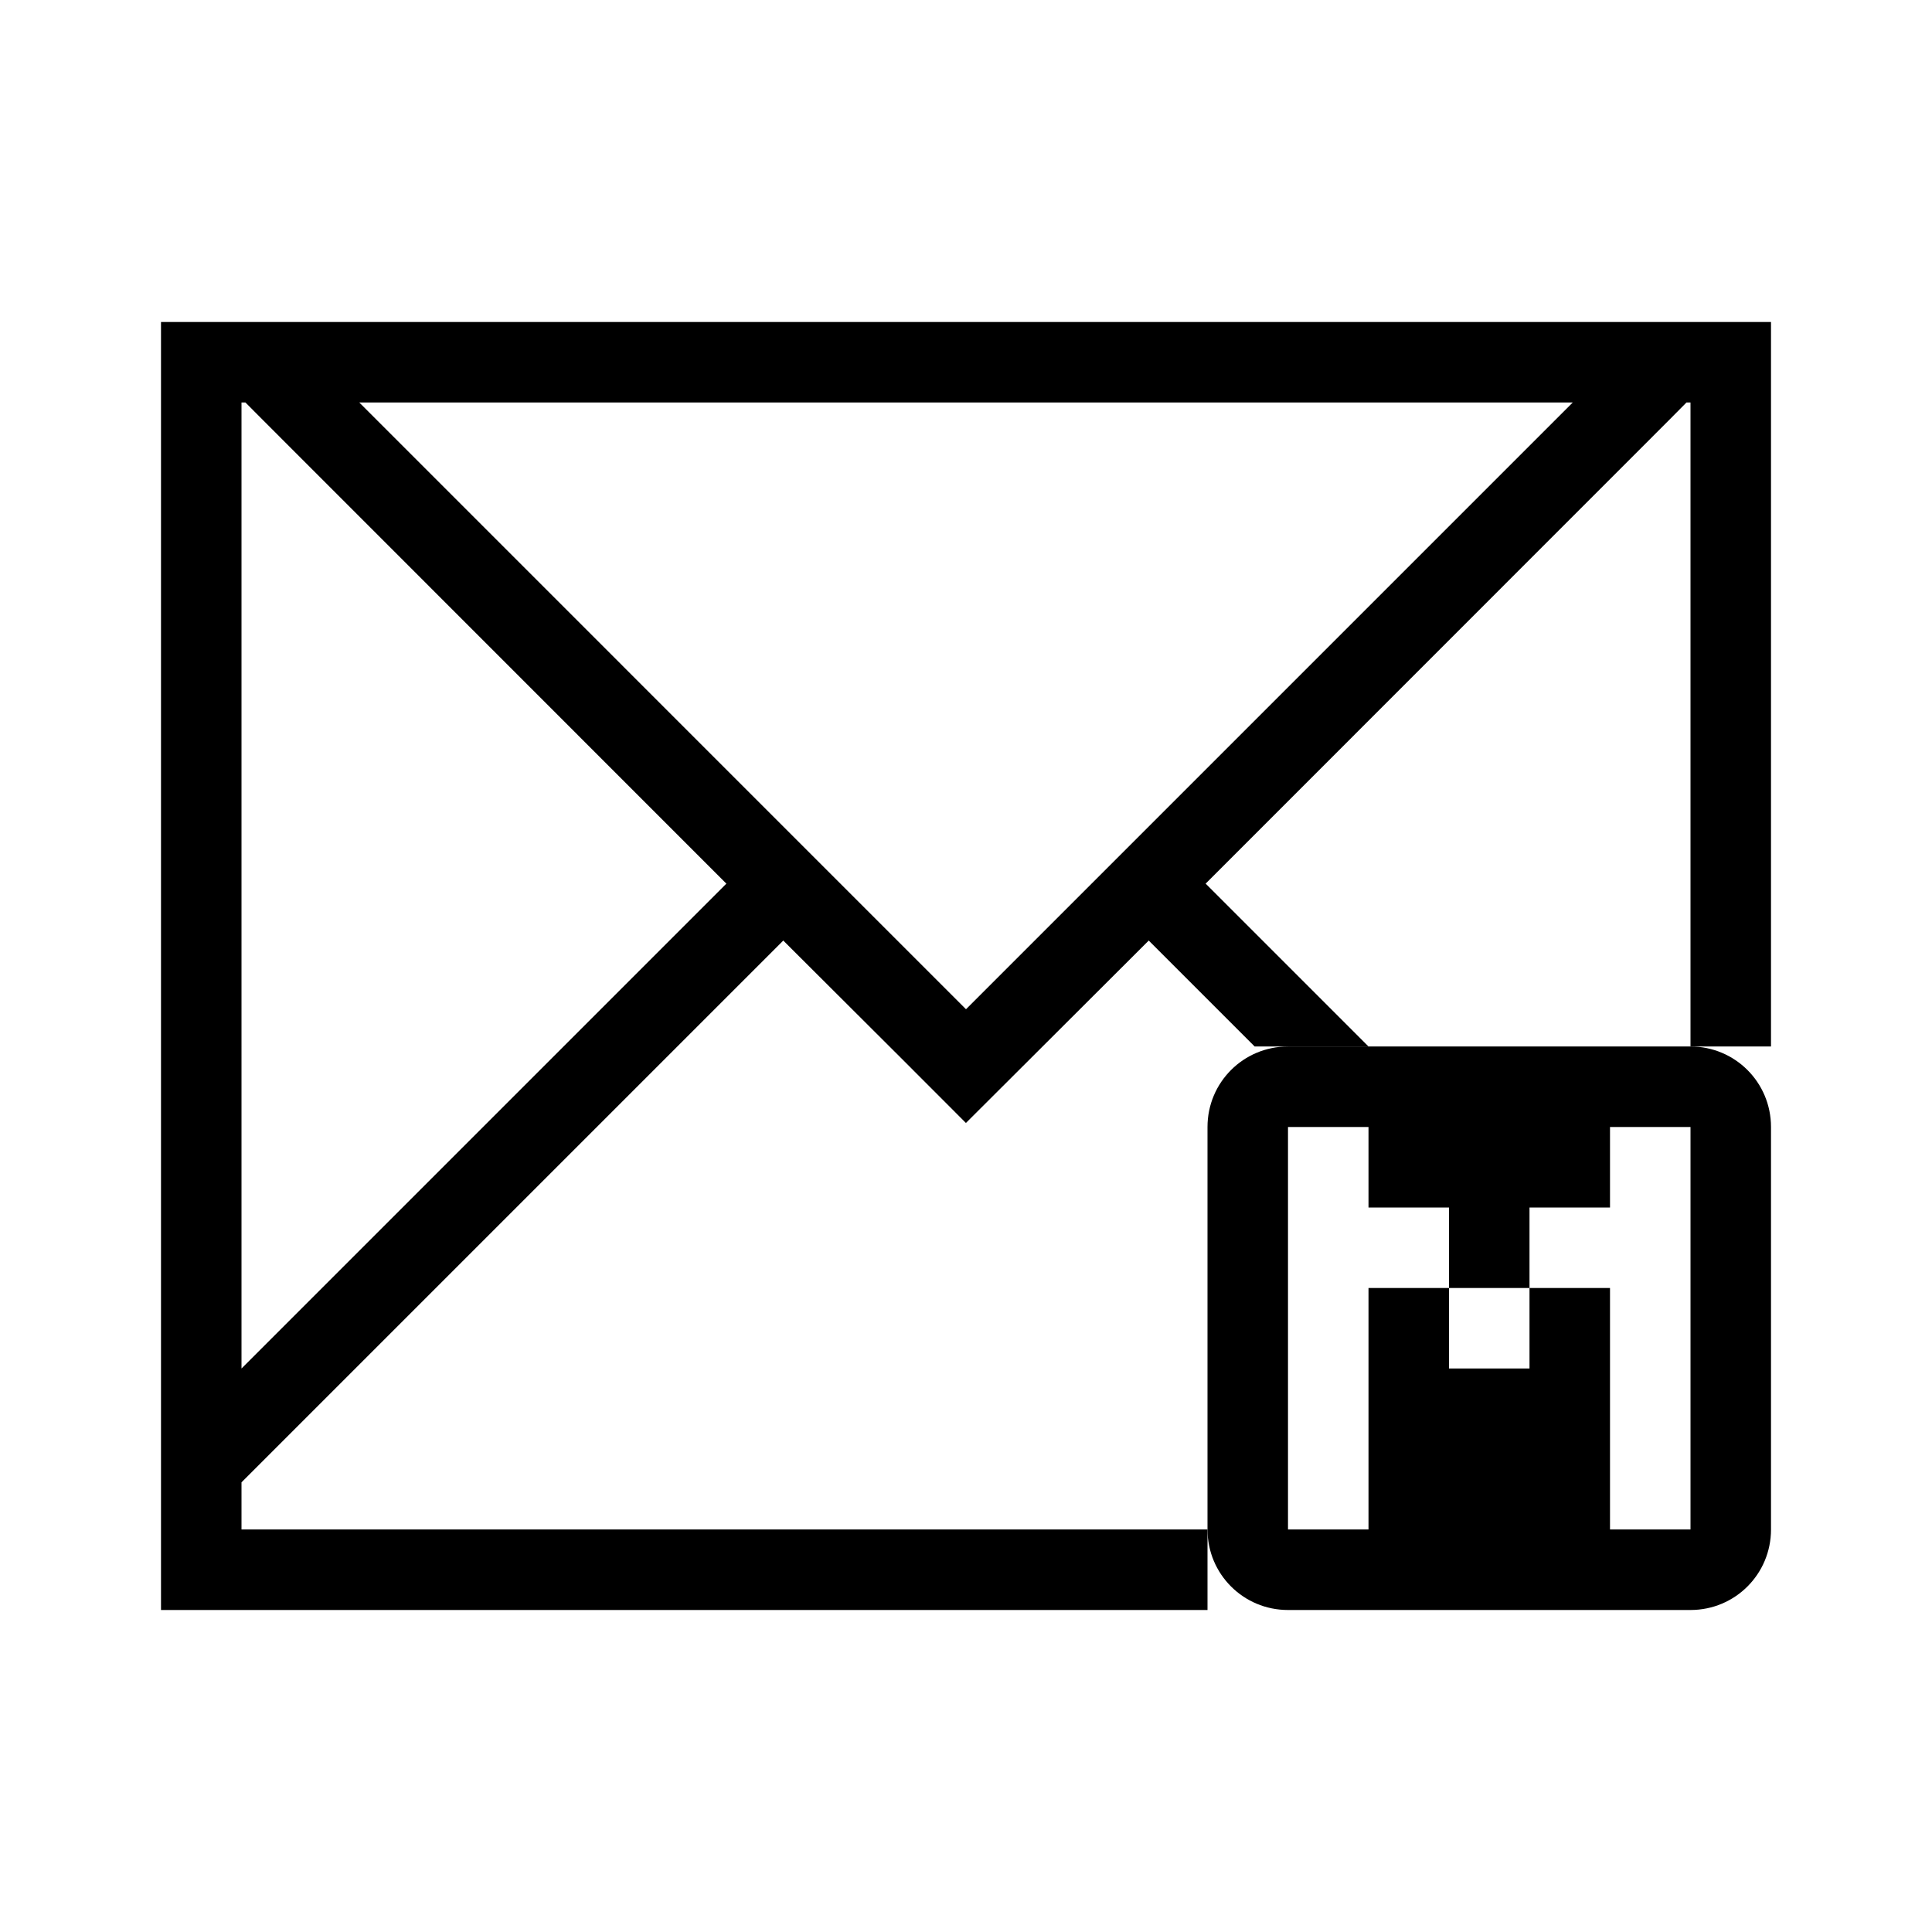 <svg width="24" height="24" version="1.1" xmlns="http://www.w3.org/2000/svg">
 <defs>
  <style id="current-color-scheme" type="text/css"/>
 </defs>
 <g transform="translate(1,-1)" fill="currentColor">
  <path d="m1 5v16h13v-1h-12v-0.586l6.73-6.73 1.454 1.45 0.814 0.815h2e-3l0.816-0.814 1.454-1.451 1.316 1.316h1.414l-2.023-2.023 5.752-5.754 0.221-0.223h0.05v8h1v-9zm1 1h0.049l0.222 0.223 5.752 5.754-6.023 6.023zm1.463 0h15.074l-7.537 7.537z" color="#5d656b"/>
  <path d="m15 14c-0.554 0-1 0.446-1 1v5c0 0.554 0.446 1 1 1h5c0.554 0 1-0.446 1-1v-5c0-0.554-0.446-1-1-1zm0 1h1v1h1v1h1v-1h1v-1h1v5h-1v-3h-1v1h-1v-1h-1v3h-1z" color="#5d656b"/>
 </g>
</svg>
